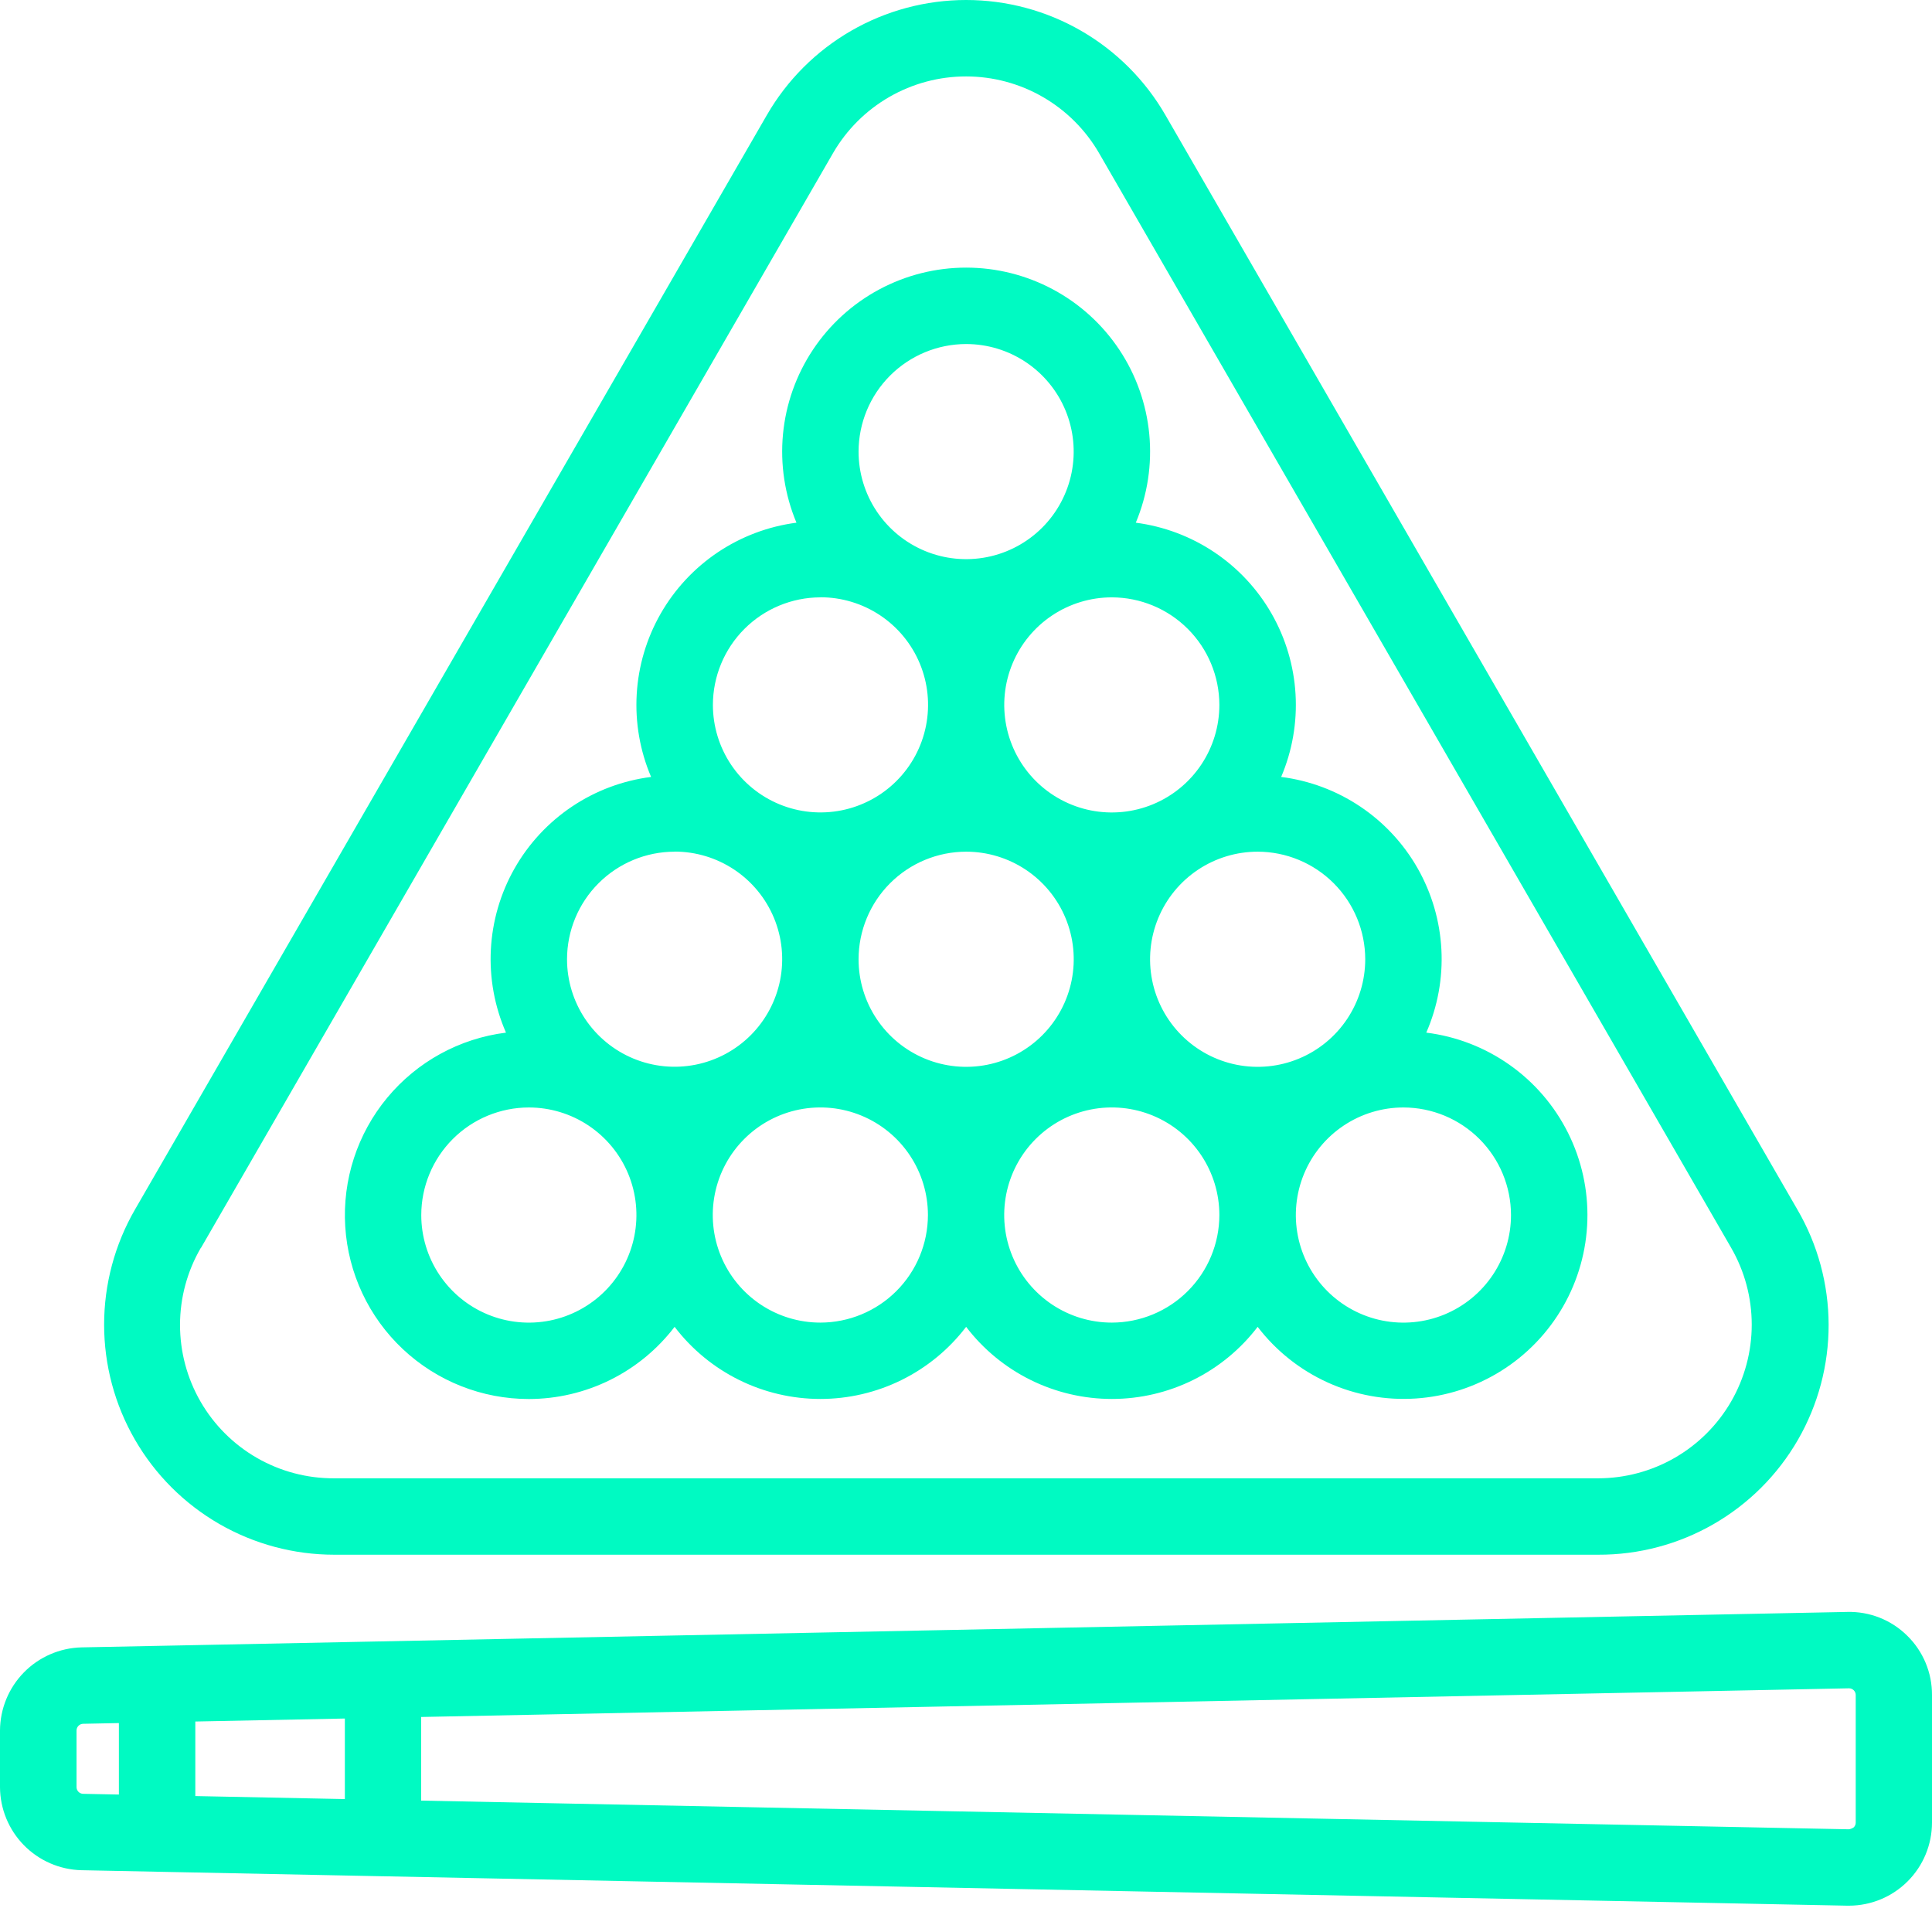 <svg width="512" height="512" viewBox="0 0 512 512" fill="none" xmlns="http://www.w3.org/2000/svg">
<path d="M140.143 370.754C147.619 370.748 154.994 369.019 161.694 365.702C168.394 362.385 174.24 357.569 178.778 351.628C183.313 357.569 189.158 362.384 195.858 365.699C202.557 369.013 209.931 370.737 217.406 370.737C224.881 370.737 232.255 369.013 238.954 365.699C245.654 362.384 251.499 357.569 256.035 351.628C260.57 357.569 266.415 362.384 273.115 365.699C279.814 369.013 287.188 370.737 294.663 370.737C302.138 370.737 309.512 369.013 316.211 365.699C322.911 362.384 328.756 357.569 333.291 351.628C338.173 358.002 344.554 363.07 351.868 366.383C359.181 369.696 367.2 371.15 375.211 370.615C383.221 370.081 390.976 367.576 397.785 363.321C404.593 359.067 410.245 353.196 414.237 346.23C418.23 339.265 420.438 331.42 420.667 323.395C420.896 315.37 419.139 307.412 415.55 300.23C411.962 293.048 406.654 286.864 400.099 282.229C393.544 277.593 385.945 274.649 377.977 273.659C381.006 266.73 382.379 259.19 381.986 251.638C381.592 244.085 379.444 236.729 375.712 230.152C371.979 223.575 366.765 217.958 360.483 213.747C354.201 209.537 347.024 206.849 339.522 205.896C342.468 198.98 343.772 191.476 343.333 183.971C342.894 176.467 340.724 169.166 336.993 162.64C333.262 156.114 328.071 150.541 321.826 146.356C315.581 142.172 308.452 139.49 300.998 138.52C304.104 131.11 305.33 123.047 304.567 115.049C303.805 107.05 301.077 99.364 296.627 92.674C292.178 85.984 286.143 80.498 279.061 76.703C271.979 72.908 264.069 70.922 256.035 70.922C248 70.922 240.09 72.908 233.008 76.703C225.926 80.498 219.891 85.984 215.442 92.674C210.992 99.364 208.264 107.05 207.502 115.049C206.739 123.047 207.965 131.11 211.071 138.52C203.617 139.49 196.488 142.172 190.243 146.356C183.998 150.541 178.807 156.114 175.076 162.64C171.345 169.166 169.175 176.467 168.736 183.971C168.297 191.476 169.601 198.98 172.547 205.896C165.045 206.849 157.868 209.537 151.586 213.747C145.304 217.958 140.09 223.575 136.357 230.152C132.625 236.729 130.477 244.085 130.084 251.638C129.69 259.19 131.063 266.73 134.092 273.659C121.785 275.197 110.528 281.368 102.613 290.917C94.698 300.465 90.722 312.672 91.493 325.05C92.265 337.428 97.726 349.047 106.765 357.538C115.805 366.03 127.741 370.756 140.143 370.754V370.754ZM256.035 225.705C261.673 225.703 267.186 227.375 271.875 230.507C276.565 233.639 280.22 238.091 282.378 243.3C284.537 248.51 285.103 254.242 284.003 259.773C282.904 265.304 280.189 270.384 276.202 274.372C272.215 278.36 267.135 281.076 261.604 282.176C256.074 283.277 250.341 282.713 245.131 280.555C239.921 278.397 235.468 274.743 232.335 270.055C229.203 265.366 227.53 259.854 227.53 254.215C227.536 246.656 230.541 239.409 235.885 234.064C241.229 228.719 248.476 225.712 256.035 225.705V225.705ZM217.406 350.505C211.767 350.506 206.254 348.835 201.565 345.703C196.876 342.571 193.221 338.119 191.062 332.91C188.903 327.7 188.338 321.968 189.437 316.437C190.537 310.906 193.252 305.826 197.239 301.838C201.226 297.85 206.306 295.134 211.836 294.034C217.367 292.933 223.099 293.497 228.309 295.655C233.519 297.813 237.972 301.467 241.105 306.155C244.238 310.844 245.91 316.356 245.91 321.995C245.903 329.553 242.897 336.8 237.553 342.144C232.21 347.489 224.964 350.496 217.406 350.505ZM294.663 350.505C289.023 350.511 283.508 348.844 278.816 345.715C274.124 342.585 270.465 338.135 268.303 332.926C266.14 327.717 265.572 321.983 266.668 316.451C267.765 310.919 270.478 305.836 274.464 301.846C278.45 297.856 283.53 295.138 289.061 294.035C294.593 292.933 300.327 293.496 305.538 295.653C310.749 297.81 315.203 301.464 318.337 306.153C321.471 310.842 323.144 316.355 323.144 321.995C323.136 329.549 320.134 336.792 314.795 342.136C309.457 347.48 302.217 350.49 294.663 350.505V350.505ZM400.43 321.995C400.431 327.635 398.76 333.147 395.628 337.837C392.495 342.526 388.043 346.181 382.833 348.34C377.623 350.498 371.89 351.063 366.359 349.964C360.828 348.864 355.748 346.148 351.76 342.161C347.773 338.173 345.057 333.093 343.958 327.562C342.858 322.031 343.423 316.298 345.581 311.088C347.74 305.878 351.395 301.426 356.084 298.293C360.774 295.161 366.287 293.49 371.926 293.491C379.483 293.5 386.728 296.506 392.071 301.85C397.415 307.193 400.421 314.438 400.43 321.995V321.995ZM361.801 254.215C361.801 259.853 360.129 265.365 356.997 270.054C353.864 274.742 349.411 278.397 344.202 280.554C338.992 282.712 333.26 283.277 327.729 282.177C322.199 281.077 317.119 278.361 313.132 274.374C309.145 270.387 306.429 265.307 305.329 259.777C304.229 254.246 304.794 248.514 306.952 243.304C309.11 238.095 312.764 233.642 317.452 230.509C322.141 227.377 327.653 225.705 333.291 225.705C340.85 225.714 348.096 228.72 353.441 234.065C358.786 239.41 361.792 246.656 361.801 254.215V254.215ZM323.144 186.816C323.143 192.453 321.47 197.964 318.337 202.65C315.205 207.337 310.753 210.99 305.544 213.146C300.335 215.303 294.604 215.866 289.075 214.766C283.547 213.665 278.468 210.95 274.482 206.963C270.496 202.977 267.782 197.898 266.683 192.369C265.584 186.84 266.148 181.109 268.306 175.901C270.464 170.692 274.117 166.241 278.804 163.109C283.492 159.977 289.002 158.306 294.64 158.306C302.198 158.315 309.444 161.322 314.787 166.667C320.131 172.011 323.136 179.258 323.144 186.816V186.816ZM256.035 91.173C261.672 91.173 267.183 92.845 271.871 95.977C276.558 99.109 280.212 103.561 282.369 108.769C284.526 113.978 285.091 119.709 283.991 125.238C282.891 130.767 280.176 135.846 276.19 139.833C272.204 143.819 267.125 146.534 261.595 147.634C256.066 148.734 250.335 148.169 245.126 146.012C239.918 143.854 235.466 140.201 232.334 135.513C229.202 130.826 227.53 125.315 227.53 119.677C227.538 112.12 230.544 104.874 235.887 99.53C241.231 94.186 248.477 91.181 256.035 91.173V91.173ZM217.406 158.283C223.045 158.277 228.559 159.944 233.251 163.072C237.943 166.2 241.601 170.649 243.764 175.857C245.927 181.065 246.497 186.797 245.402 192.328C244.307 197.86 241.597 202.943 237.613 206.934C233.629 210.925 228.551 213.645 223.022 214.75C217.492 215.855 211.759 215.295 206.547 213.142C201.336 210.988 196.88 207.338 193.743 202.652C190.606 197.966 188.93 192.455 188.925 186.816C188.933 179.262 191.935 172.019 197.274 166.675C202.612 161.331 209.852 158.321 217.406 158.306V158.283ZM178.778 225.681C184.416 225.681 189.928 227.354 194.617 230.486C199.305 233.619 202.959 238.072 205.117 243.281C207.275 248.491 207.84 254.223 206.74 259.753C205.64 265.284 202.924 270.364 198.937 274.351C194.95 278.338 189.87 281.054 184.34 282.154C178.809 283.254 173.077 282.689 167.867 280.531C162.658 278.373 158.205 274.719 155.072 270.031C151.94 265.342 150.268 259.83 150.268 254.191C150.281 246.637 153.29 239.395 158.635 234.055C163.979 228.715 171.223 225.712 178.778 225.705V225.681ZM140.143 293.491C145.782 293.49 151.295 295.161 155.985 298.293C160.674 301.426 164.329 305.878 166.488 311.088C168.646 316.298 169.211 322.031 168.111 327.562C167.012 333.093 164.296 338.173 160.309 342.161C156.321 346.148 151.241 348.864 145.71 349.964C140.179 351.063 134.446 350.498 129.236 348.34C124.026 346.181 119.574 342.526 116.441 337.837C113.309 333.147 111.638 327.635 111.639 321.995C111.648 314.438 114.654 307.193 119.998 301.85C125.341 296.506 132.586 293.5 140.143 293.491V293.491Z" fill="#00FAC2"/>
<path d="M88.561 412.015H423.531C434.25 412.057 444.789 409.266 454.082 403.925C463.376 398.584 471.093 390.882 476.452 381.6C481.812 372.317 484.623 361.783 484.603 351.064C484.582 340.345 481.729 329.822 476.333 320.561L308.837 30.485C303.486 21.216 295.789 13.52 286.52 8.168C277.251 2.817 266.737 0 256.035 0C245.332 0 234.818 2.817 225.549 8.168C216.28 13.52 208.583 21.216 203.232 30.485L35.759 320.561C30.408 329.829 27.592 340.343 27.592 351.045C27.592 361.748 30.41 372.261 35.761 381.53C41.112 390.798 48.809 398.495 58.077 403.846C67.346 409.197 77.859 412.014 88.561 412.015V412.015ZM53.271 330.685L220.744 40.609C224.32 34.42 229.461 29.281 235.651 25.708C241.842 22.134 248.864 20.253 256.011 20.253C263.159 20.253 270.181 22.134 276.372 25.708C282.562 29.281 287.703 34.42 291.279 40.609L458.775 330.685C462.349 336.877 464.23 343.901 464.229 351.051C464.228 358.201 462.344 365.225 458.767 371.416C455.19 377.607 450.046 382.747 443.853 386.319C437.659 389.891 430.634 391.77 423.485 391.766H88.515C81.355 391.797 74.314 389.934 68.105 386.368C61.896 382.803 56.739 377.659 53.157 371.459C49.575 365.259 47.695 358.223 47.707 351.063C47.719 343.903 49.622 336.873 53.225 330.685H53.271Z" fill="#00FAC2"/>
<path d="M505.422 433.467C503.338 431.406 500.859 429.786 498.134 428.706C495.409 427.625 492.495 427.106 489.564 427.178L55.284 435.902L41.4 436.18L21.579 436.573C15.825 436.721 10.355 439.102 6.327 443.213C2.299 447.325 0.03 452.842 0 458.598V473.605C0.028 479.361 2.297 484.879 6.326 488.989C10.354 493.1 15.825 495.48 21.579 495.624L41.4 496.023L101.278 497.227H101.457L489.535 505.025H489.987C495.827 505.021 501.426 502.697 505.553 498.566C509.681 494.435 512 488.835 512 482.995V449.203C512.014 446.273 511.439 443.37 510.309 440.667C509.179 437.964 507.517 435.515 505.422 433.467V433.467ZM91.391 476.775L51.761 475.977V456.22L91.391 455.428V476.775ZM20.283 473.605V458.598C20.285 458.134 20.467 457.69 20.791 457.358C21.115 457.026 21.555 456.834 22.019 456.822L31.507 456.631V475.572L22.019 475.381C21.555 475.369 21.115 475.177 20.791 474.845C20.467 474.514 20.285 474.069 20.283 473.605ZM491.786 483C491.789 483.238 491.743 483.473 491.652 483.692C491.56 483.911 491.425 484.109 491.254 484.273C490.872 484.539 490.435 484.713 489.975 484.782L111.616 477.18V455.017L489.975 447.421H490.016C490.249 447.422 490.48 447.468 490.695 447.558C490.91 447.648 491.105 447.78 491.27 447.945C491.434 448.111 491.564 448.307 491.653 448.523C491.741 448.738 491.787 448.969 491.786 449.203V483Z" fill="#00FAC2"/>
</svg>
